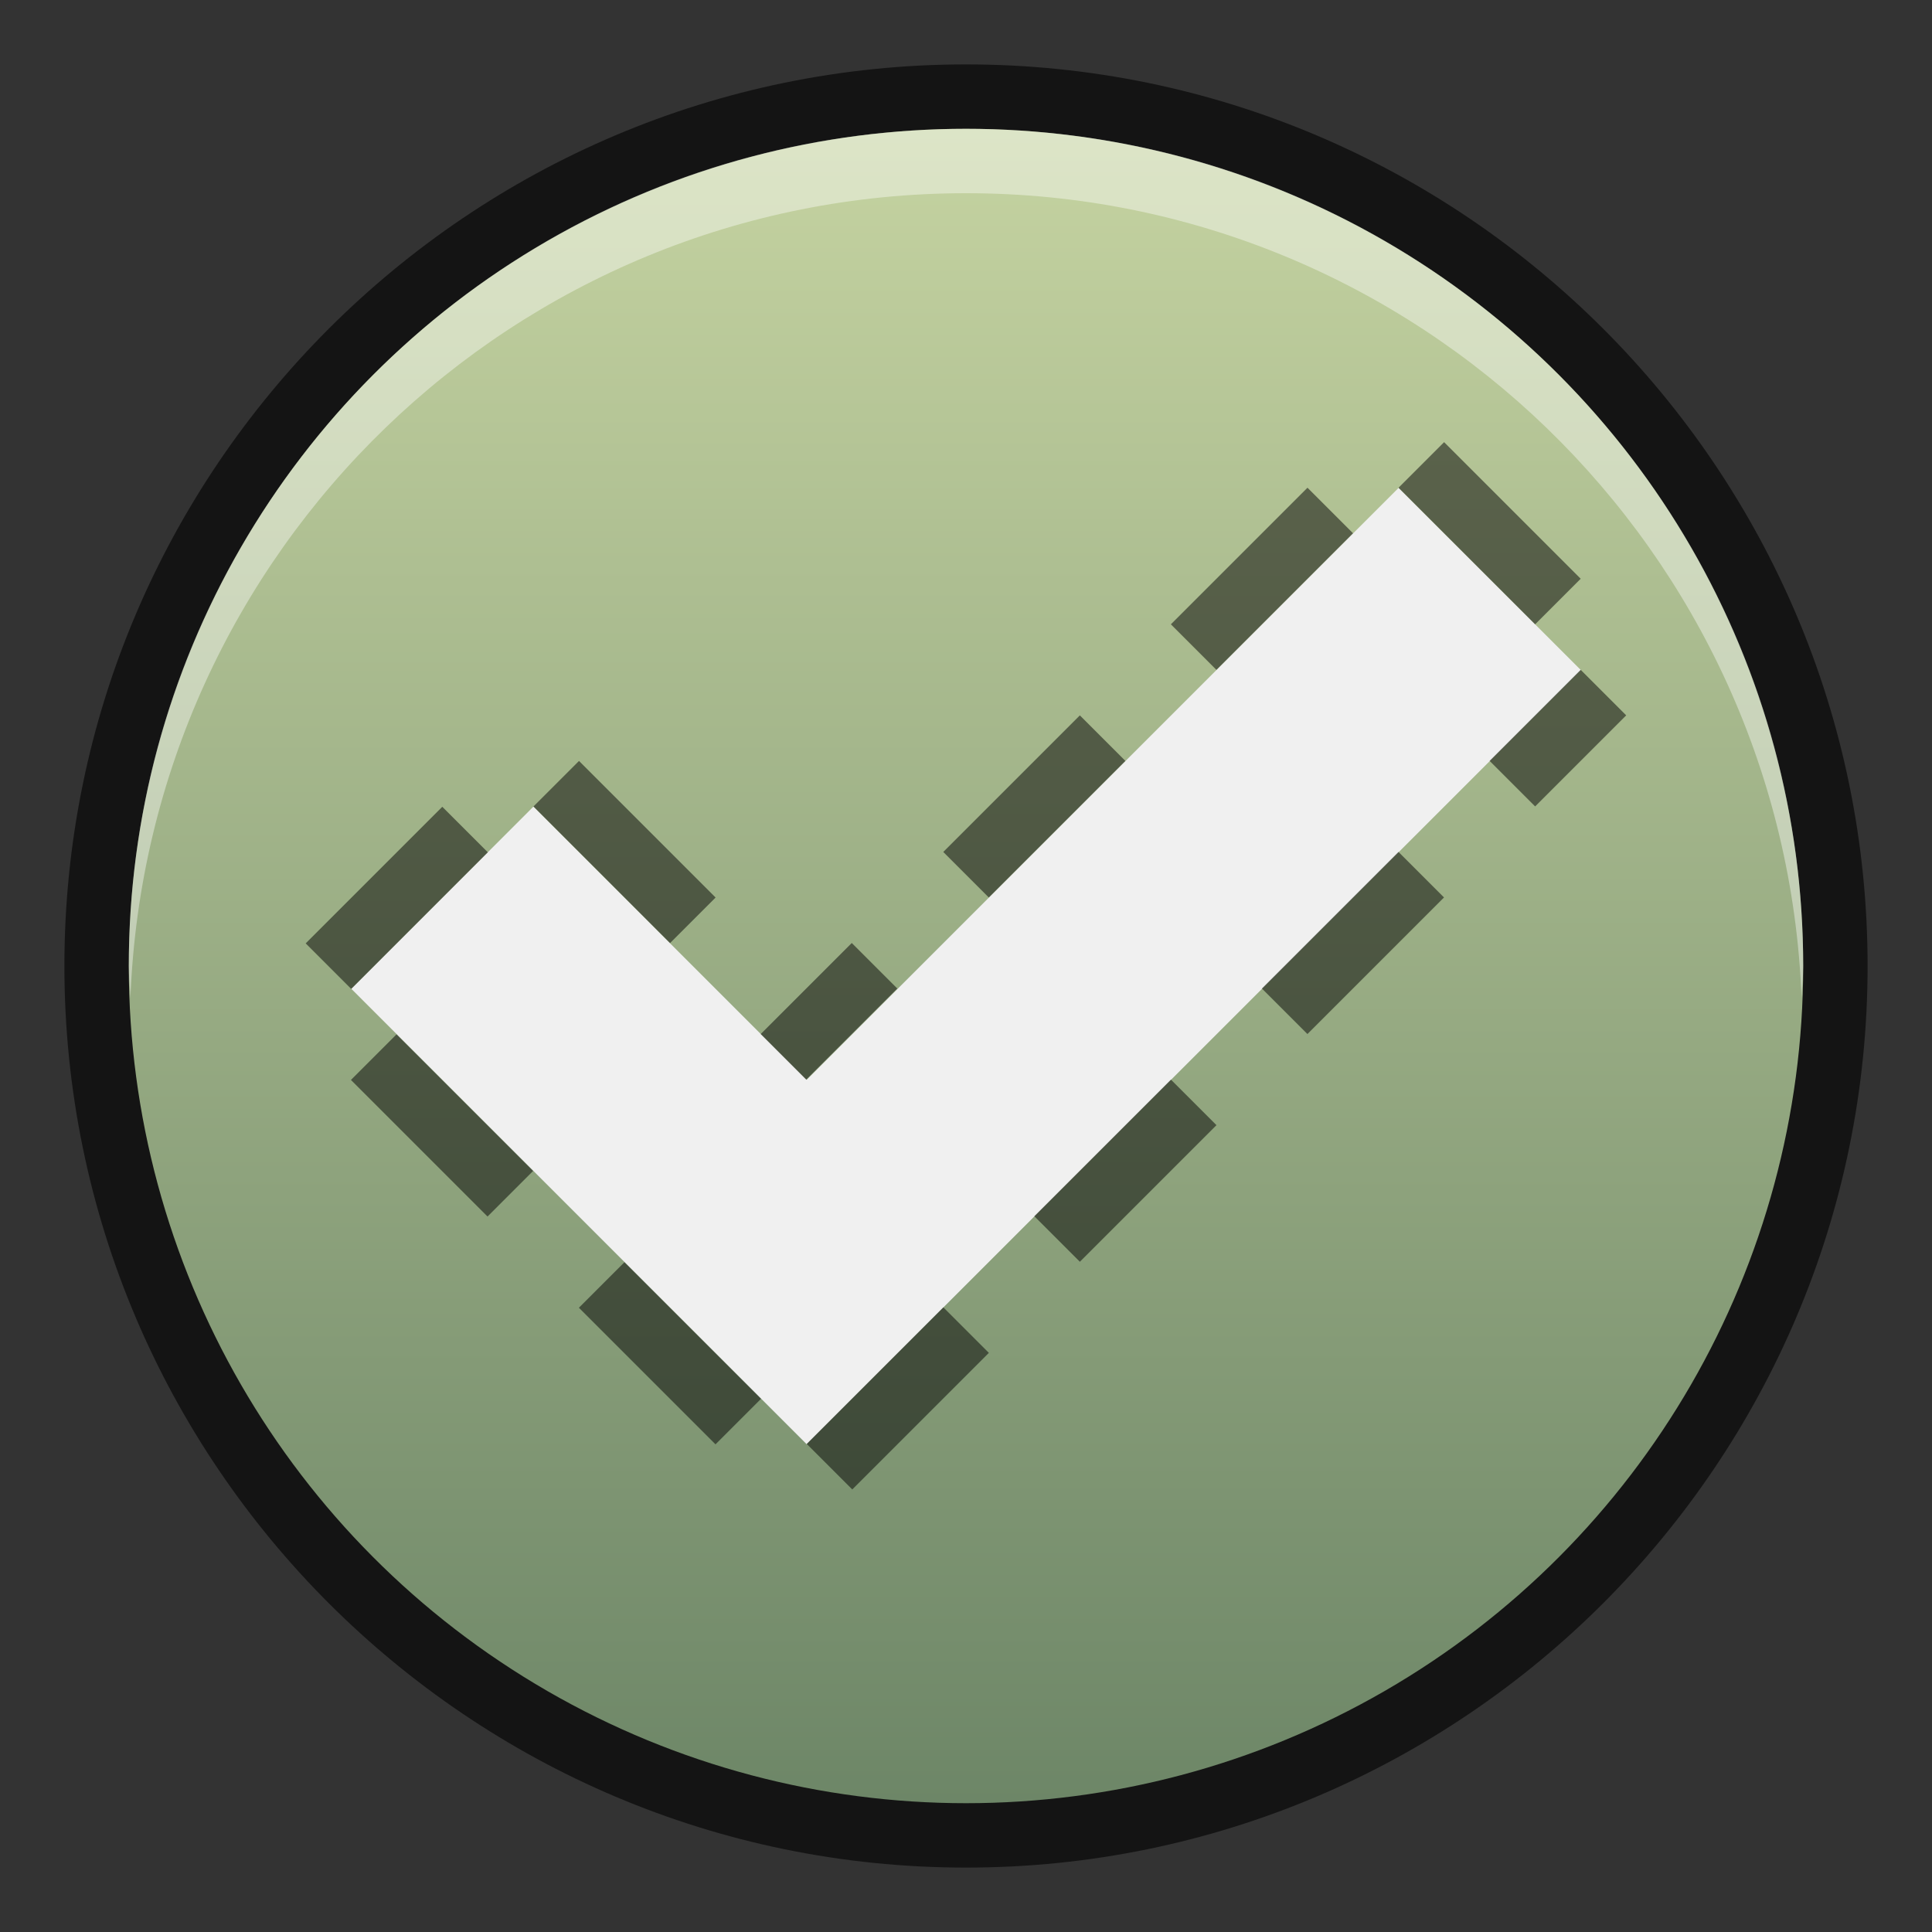 <?xml version="1.0" encoding="UTF-8"?>
<!DOCTYPE svg PUBLIC "-//W3C//DTD SVG 1.1 Tiny//EN" "http://www.w3.org/Graphics/SVG/1.1/DTD/svg11-tiny.dtd">
<svg baseProfile="tiny" height="30" viewBox="0 0 30 30" width="30" xmlns="http://www.w3.org/2000/svg" xmlns:xlink="http://www.w3.org/1999/xlink">
<rect x="0" y="0" width="30" height="30" fill="#333333" stroke="none"/>
<g>
<rect fill="none" height="30" width="30" x="0"/>
<rect fill="none" height="30" width="30"/>
<path d="M15,29C7.279,29,1,22.719,1,15C1,7.279,7.279,1,15,1c7.719,0,14,6.279,14,14C29,22.719,22.719,29,15,29  L15,29z" fill-opacity="0.6"/>
<circle cx="15" cy="15" fill="url(#SVGID_1_)" r="13"/>
<path d="M15,3c7.01,0,12.709,5.555,12.975,12.5C27.981,15.332,28,15.169,28,15c0-7.18-5.82-13-13-13  C7.82,2,2,7.82,2,15c0,0.169,0.019,0.332,0.025,0.5C2.29,8.555,7.989,3,15,3z" fill="#FFFFFF" fill-opacity="0.4" stroke-opacity="0.4"/>
<polygon fill="#F0F0F0" points="21.717,7.576 12.525,16.768 8.283,12.525 5.455,15.354 12.525,22.425 24.547,10.404 "/>
<rect fill-opacity="0.5" height="3" stroke-opacity="0.5" transform="matrix(0.707 0.707 -0.707 0.707 16.51 -10.567)" width="1" x="20.51" y="13.147"/>
<rect fill-opacity="0.5" height="2" stroke-opacity="0.5" transform="matrix(0.707 0.707 -0.707 0.707 15.193 -13.748)" width="1" x="23.692" y="10.465"/>
<rect fill-opacity="0.5" height="3" stroke-opacity="0.5" transform="matrix(0.707 0.707 -0.707 0.707 12.097 -11.223)" width="1" x="19.096" y="7.49"/>
<rect fill-opacity="0.5" height="3" stroke-opacity="0.5" transform="matrix(0.707 0.707 -0.707 0.707 17.975 -7.031)" width="1" x="16.975" y="16.682"/>
<rect fill-opacity="0.5" height="3" stroke-opacity="0.5" transform="matrix(0.707 0.707 -0.707 0.707 13.561 -7.688)" width="1" x="15.561" y="11.025"/>
<rect fill-opacity="0.5" height="3" stroke-opacity="0.5" transform="matrix(0.707 0.707 -0.707 0.707 19.44 -3.496)" width="1" x="13.44" y="20.218"/>
<rect fill-opacity="0.5" height="2" stroke-opacity="0.5" transform="matrix(0.707 0.707 -0.707 0.707 14.872 -4.507)" width="1" x="12.379" y="14.707"/>
<rect fill-opacity="0.5" height="1.001" stroke-opacity="0.5" transform="matrix(0.707 0.707 -0.707 0.707 12.632 -13.93)" width="3" x="21.632" y="7.782"/>
<rect fill-opacity="0.5" height="1" stroke-opacity="0.5" transform="matrix(-0.707 -0.707 0.707 -0.707 2.904 43.224)" width="3" x="8.904" y="20.511"/>
<rect fill-opacity="0.5" height="1.001" stroke-opacity="0.5" transform="matrix(-0.707 -0.707 0.707 -0.707 -0.635 34.686)" width="3" x="5.368" y="16.974"/>
<rect fill-opacity="0.5" height="1" stroke-opacity="0.5" transform="matrix(0.707 0.707 -0.707 0.707 12.197 -2.981)" width="3" x="8.197" y="12.732"/>
<rect fill-opacity="0.5" height="3" stroke-opacity="0.5" transform="matrix(-0.707 -0.707 0.707 -0.707 0.661 28.153)" width="1" x="5.661" y="12.44"/>
<defs>
<linearGradient gradientUnits="userSpaceOnUse" id="SVGID_1_" x1="15" x2="15" y1="2" y2="28">
<stop offset="0" style="stop-color:#C5D3A1"/>
<stop offset="1" style="stop-color:#6D8667"/>
</linearGradient>
</defs>
</g>
</svg>
